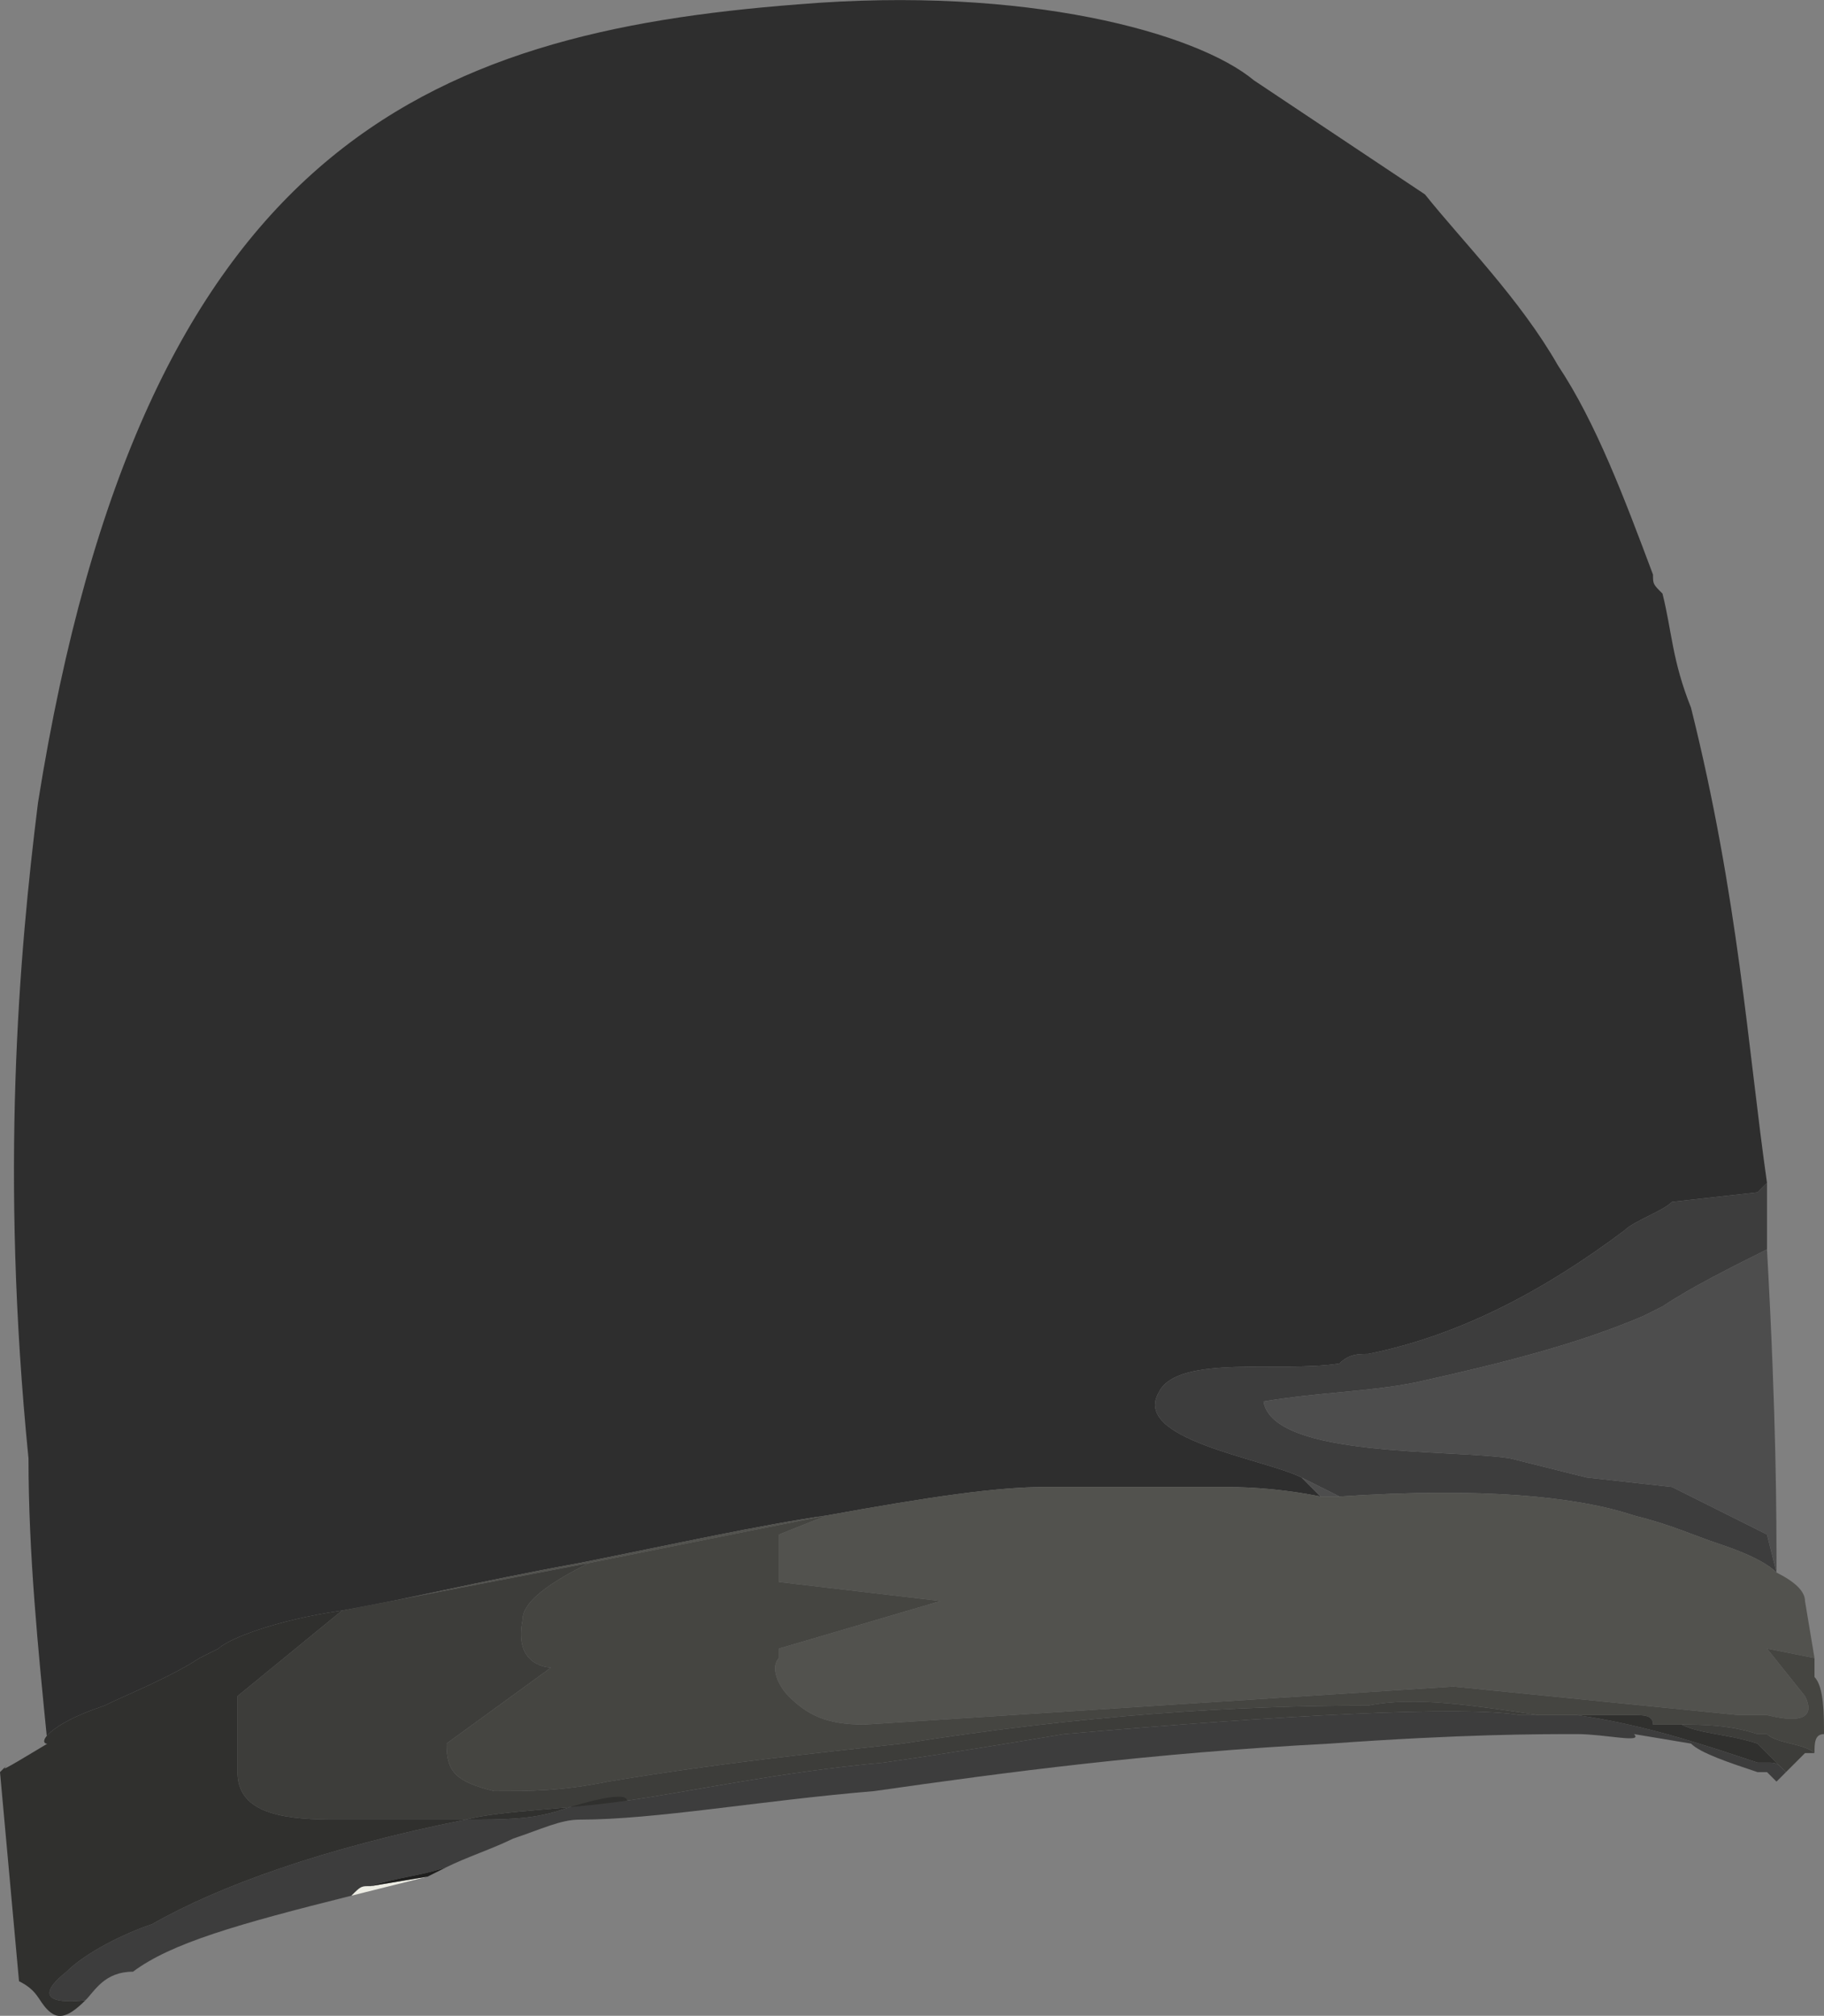 <?xml version="1.0" encoding="UTF-8" standalone="no"?>
<!-- Generator: flash2svg, http://dissentgraphics.com/tools/flash2svg -->

<svg
   xmlns:dc="http://purl.org/dc/elements/1.1/"
   xmlns:cc="http://creativecommons.org/ns#"
   xmlns:rdf="http://www.w3.org/1999/02/22-rdf-syntax-ns#"
   xmlns:svg="http://www.w3.org/2000/svg"
   xmlns="http://www.w3.org/2000/svg"
   xmlns:sodipodi="http://sodipodi.sourceforge.net/DTD/sodipodi-0.dtd"
   xmlns:inkscape="http://www.inkscape.org/namespaces/inkscape"
   id="AvatarAssets"
   image-rendering="auto"
   version="1.1"
   x="0px"
   y="0px"
   width="9.6"
   height="10.605"
   viewBox="0 0 9.6 10.605"
   inkscape:version="0.48.4 r9939"
   sodipodi:docname="AvatarAssets_pantsLegUpperOffside20101122Color_3.svg">
  <rect x="0" y="0" width="9.6" height="10.605" fill="#808080" stroke="none"/>
  <sodipodi:namedview
     pagecolor="#ffffff"
     bordercolor="#666666"
     borderopacity="1"
     objecttolerance="10"
     gridtolerance="10"
     guidetolerance="10"
     inkscape:pageopacity="0"
     inkscape:pageshadow="2"
     inkscape:window-width="640"
     inkscape:window-height="480"
     id="namedview3682"
     showgrid="false"
     fit-margin-top="0"
     fit-margin-left="0"
     fit-margin-right="0"
     fit-margin-bottom="0"
     inkscape:zoom="1.9032258"
     inkscape:cx="36.75"
     inkscape:cy="-56.617157"
     inkscape:window-x="0"
     inkscape:window-y="0"
     inkscape:window-maximized="0"
     inkscape:current-layer="AvatarAssets" />
  <defs
     id="defs3667" />
  <g
     id="pantsLegUpperOffside20101122Color_4"
     overflow="visible"
     style="overflow:visible"
     transform="translate(4.75,5.223)">
    <g
       id="pantsLegUpperOffside20101122Color_3_0">
      <g
         id="element">
        <path
           id="path"
           d="m 2.75,-4.2 -0.9,-0.6 c -0.3,-0.25 -1.2,-0.5 -2.4,-0.4 -1.95,0.15 -3.45,0.75 -4,4.2 -0.1,0.8 -0.2,1.95 -0.05,3.45 0,0.5 0.05,1 0.1,1.5 -0.05,0 0,-0.1 0.3,-0.2 C -4.1,3.7 -3.85,3.6 -3.7,3.5 -3.6,3.45 -3.6,3.45 -3.6,3.45 -3.55,3.4 -3.3,3.3 -2.95,3.25 -2.65,3.2 -2.25,3.1 -1.7,3 -1.2,2.9 -0.75,2.8 -0.4,2.75 0.15,2.65 0.5,2.6 0.75,2.6 c 0.2,0 0.45,0 0.5,0 l 0.45,0 q 0.25,0 0.5,0.05 L 2.1,2.55 C 1.9,2.45 1.2,2.35 1.35,2.1 1.45,1.9 2,2 2.3,1.95 l -0.55,0 0.55,0 C 2.35,1.9 2.4,1.9 2.45,1.9 2.95,1.8 3.4,1.55 3.8,1.25 3.85,1.2 4,1.15 4.05,1.1 L 4.5,1.05 4.55,1 C 4.45,0.3 4.4,-0.5 4.15,-1.5 4.05,-1.75 4.05,-1.9 4,-2.1 3.95,-2.15 3.95,-2.15 3.95,-2.2 3.8,-2.6 3.65,-3 3.45,-3.3 3.25,-3.65 2.95,-3.95 2.75,-4.2 z"
           inkscape:connector-curvature="0"
           style="fill:#2e2e2e" />
        <path
           id="path1"
           d="M 4.5,1.05 4.05,1.1 C 4,1.15 3.85,1.2 3.8,1.25 3.4,1.55 2.95,1.8 2.45,1.9 2.4,1.9 2.35,1.9 2.3,1.95 l -0.55,0 0.55,0 C 2,2 1.45,1.9 1.35,2.1 1.2,2.35 1.9,2.45 2.1,2.55 l 0.2,0.1 C 3.05,2.6 3.55,2.65 3.85,2.75 4.05,2.8 4.15,2.85 4.3,2.9 4.45,2.95 4.55,3 4.6,3.05 L 4.55,2.85 4.05,2.6 3.6,2.55 3.2,2.45 C 2.9,2.4 1.95,2.45 1.9,2.15 2.2,2.1 2.45,2.1 2.7,2.05 3.15,1.95 3.55,1.85 3.9,1.7 L 4,1.65 C 4.15,1.55 4.35,1.45 4.55,1.35 L 4.55,1 4.5,1.05 z M 4.6,4.15 4.65,4.1 C 4.6,4.05 4.6,4.05 4.55,4.05 l -0.05,0 C 4.2,3.95 3.9,3.85 3.55,3.8 l -0.1,0 c -0.05,0 -0.05,0 -0.1,0 l -0.1,0 C 2.95,3.75 2,3.8 0.85,3.9 0.55,3.95 0.25,4 -0.1,4.05 c -0.55,0.05 -1,0.15 -1.35,0.2 0,-0.05 -0.2,0 -0.35,0.05 C -1.95,4.35 -2.1,4.35 -2.3,4.35 -3.05,4.5 -3.6,4.7 -3.95,4.9 -4.1,4.95 -4.3,5.05 -4.4,5.15 -4.65,5.35 -4.3,5.3 -4.3,5.3 -4.25,5.25 -4.2,5.15 -4.05,5.15 -3.85,5 -3.5,4.9 -2.9,4.75 -2.85,4.7 -2.85,4.7 -2.8,4.7 -2.65,4.65 -2.55,4.65 -2.4,4.6 -2.3,4.55 -2.15,4.5 -2.05,4.45 -1.9,4.4 -1.8,4.35 -1.7,4.35 -1.3,4.35 -0.75,4.25 -0.15,4.2 0.55,4.1 1.3,4 2.25,3.95 2.95,3.9 3.35,3.9 3.55,3.9 c 0.15,0 0.35,0.05 0.3,0 0.3,0.05 0.3,0.05 0.3,0.05 C 4.2,4 4.35,4.05 4.5,4.1 l 0.05,0 0.05,0.05 z"
           inkscape:connector-curvature="0"
           style="fill:#3d3d3d" />
        <path
           id="path2"
           d="m 3.2,2.45 0.4,0.1 0.45,0.05 0.5,0.25 0.05,0.2 c 0,-0.3 0,-0.8 -0.05,-1.7 -0.2,0.1 -0.4,0.2 -0.55,0.3 L 3.9,1.7 C 3.55,1.85 3.15,1.95 2.7,2.05 2.45,2.1 2.2,2.1 1.9,2.15 c 0.05,0.3 1,0.25 1.3,0.3 z m -0.9,0.2 -0.2,-0.1 0.1,0.1 0.1,0 z"
           inkscape:connector-curvature="0"
           style="fill:#4d4d4d" />
        <path
           id="path3"
           d="M 4.3,2.9 C 4.15,2.85 4.05,2.8 3.85,2.75 3.55,2.65 3.05,2.6 2.3,2.65 l -0.1,0 Q 1.95,2.6 1.7,2.6 l -0.45,0 c -0.05,0 -0.3,0 -0.5,0 -0.25,0 -0.6,0.05 -1.15,0.15 l -0.25,0.1 0,0.25 0.85,0.1 -0.85,0.25 0,0.05 c -0.05,0.05 0,0.15 0.05,0.2 0.1,0.1 0.2,0.15 0.4,0.15 l 3.1,-0.2 1.5,0.15 0.15,0 c 0.2,0.05 0.25,0 0.2,-0.1 L 4.55,3.45 4.8,3.5 4.75,3.2 C 4.75,3.15 4.7,3.1 4.6,3.05 4.55,3 4.45,2.95 4.3,2.9 z M -1.65,3 -0.4,2.75 C -0.75,2.8 -1.2,2.9 -1.7,3 -2.25,3.1 -2.65,3.2 -2.95,3.25 L -1.65,3 z"
           inkscape:connector-curvature="0"
           style="fill:#52524e" />
        <path
           id="path6"
           d="m 4.75,3.7 c 0.05,0.1 0,0.15 -0.2,0.1 L 4.4,3.8 2.9,3.65 -0.2,3.85 C -0.4,3.85 -0.5,3.8 -0.6,3.7 -0.65,3.65 -0.7,3.55 -0.65,3.5 l 0,-0.05 L 0.2,3.2 -0.65,3.1 -0.65,2.85 -0.4,2.75 -1.65,3 C -1.85,3.1 -2,3.2 -2,3.3 c -0.05,0.25 0.15,0.25 0.15,0.25 l -0.55,0.4 c 0,0.15 0.05,0.2 0.25,0.25 0.2,0 0.35,0 0.6,-0.05 C -0.95,4.05 -0.45,4 0,3.95 0.95,3.8 1.75,3.75 2.45,3.75 2.7,3.7 3,3.75 3.35,3.8 c 0.05,0 0.05,0 0.1,0 l 0.1,0 c 0.1,0 0.25,0 0.3,0 0.05,0 0.1,0 0.1,0.05 0.1,0 0.15,0 0.15,0 0.1,0 0.25,0 0.4,0.05 l 0.05,0 C 4.6,3.95 4.75,3.95 4.8,4 4.8,3.95 4.8,3.9 4.85,3.9 4.85,3.8 4.85,3.65 4.8,3.6 L 4.8,3.5 4.55,3.45 4.75,3.7 z"
           inkscape:connector-curvature="0"
           style="fill:#454541" />
        <path
           id="path7"
           d="M 4.55,3.9 4.5,3.9 C 4.35,3.85 4.2,3.85 4.1,3.85 4.2,3.9 4.35,3.9 4.5,3.95 L 4.55,4 C 4.6,4.05 4.6,4.05 4.65,4.1 L 4.75,4 4.8,4 C 4.75,3.95 4.6,3.95 4.55,3.9 z m -1.3,-0.1 0.1,0 C 3,3.75 2.7,3.7 2.45,3.75 1.75,3.75 0.95,3.8 0,3.95 -0.45,4 -0.95,4.05 -1.55,4.15 -1.8,4.2 -1.95,4.2 -2.15,4.2 -2.35,4.15 -2.4,4.1 -2.4,3.95 l 0.55,-0.4 c 0,0 -0.2,0 -0.15,-0.25 0,-0.1 0.15,-0.2 0.35,-0.3 l -1.3,0.25 -0.55,0.45 0,0.05 c 0,0.1 0,0.2 0,0.35 0,0.2 0.2,0.25 0.5,0.25 0.2,0 0.4,0 0.7,0 C -2.1,4.3 -1.8,4.3 -1.45,4.25 -1.1,4.2 -0.65,4.1 -0.1,4.05 0.25,4 0.55,3.95 0.85,3.9 2,3.8 2.95,3.75 3.25,3.8 z"
           inkscape:connector-curvature="0"
           style="fill:#3d3d3a" />
        <path
           id="path8"
           d="m 4.1,3.85 c 0,0 -0.05,0 -0.15,0 C 3.95,3.8 3.9,3.8 3.85,3.8 3.8,3.8 3.65,3.8 3.55,3.8 3.9,3.85 4.2,3.95 4.5,4.05 l 0.05,0 c 0.05,0 0.05,0 0.1,0.05 C 4.6,4.05 4.6,4.05 4.55,4 L 4.5,3.95 C 4.35,3.9 4.2,3.9 4.1,3.85 z M -3,4.35 c -0.3,0 -0.5,-0.05 -0.5,-0.25 0,-0.15 0,-0.25 0,-0.35 l 0,-0.05 0.55,-0.45 c -0.35,0.05 -0.6,0.15 -0.65,0.2 0,0 0,0 -0.1,0.05 -0.15,0.1 -0.4,0.2 -0.5,0.25 -0.3,0.1 -0.35,0.2 -0.3,0.2 -0.25,0.15 -0.25,0.15 -0.2,0.1 l -0.05,0.05 0.1,1.1 c 0.1,0.05 0.1,0.1 0.15,0.15 0.05,0.05 0.1,0.05 0.2,-0.05 0,0 -0.35,0.05 -0.1,-0.15 0.1,-0.1 0.3,-0.2 0.45,-0.25 0.35,-0.2 0.9,-0.4 1.65,-0.55 -0.3,0 -0.5,0 -0.7,0 z"
           inkscape:connector-curvature="0"
           style="fill:#30302e" />
        <path
           id="path17"
           d="m -2.8,4.7 c -0.05,0 -0.05,0 -0.1,0.05 l 0.4,-0.1 -0.3,0.05 z"
           inkscape:connector-curvature="0"
           style="fill:#edede4" />
        <path
           id="path18"
           d="M -2.8,4.7 -2.5,4.65 -2.4,4.6 c -0.15,0.05 -0.25,0.05 -0.4,0.1 z"
           inkscape:connector-curvature="0"
           style="fill:#1f1f1e" />
        <path
           id="path19"
           d="M -1.8,4.3 C -1.65,4.25 -1.45,4.2 -1.45,4.25 -1.8,4.3 -2.1,4.3 -2.3,4.35 c 0.2,0 0.35,0 0.5,-0.05"
           inkscape:connector-curvature="0"
           style="fill:#30302e" />
      </g>
    </g>
  </g>
</svg>
